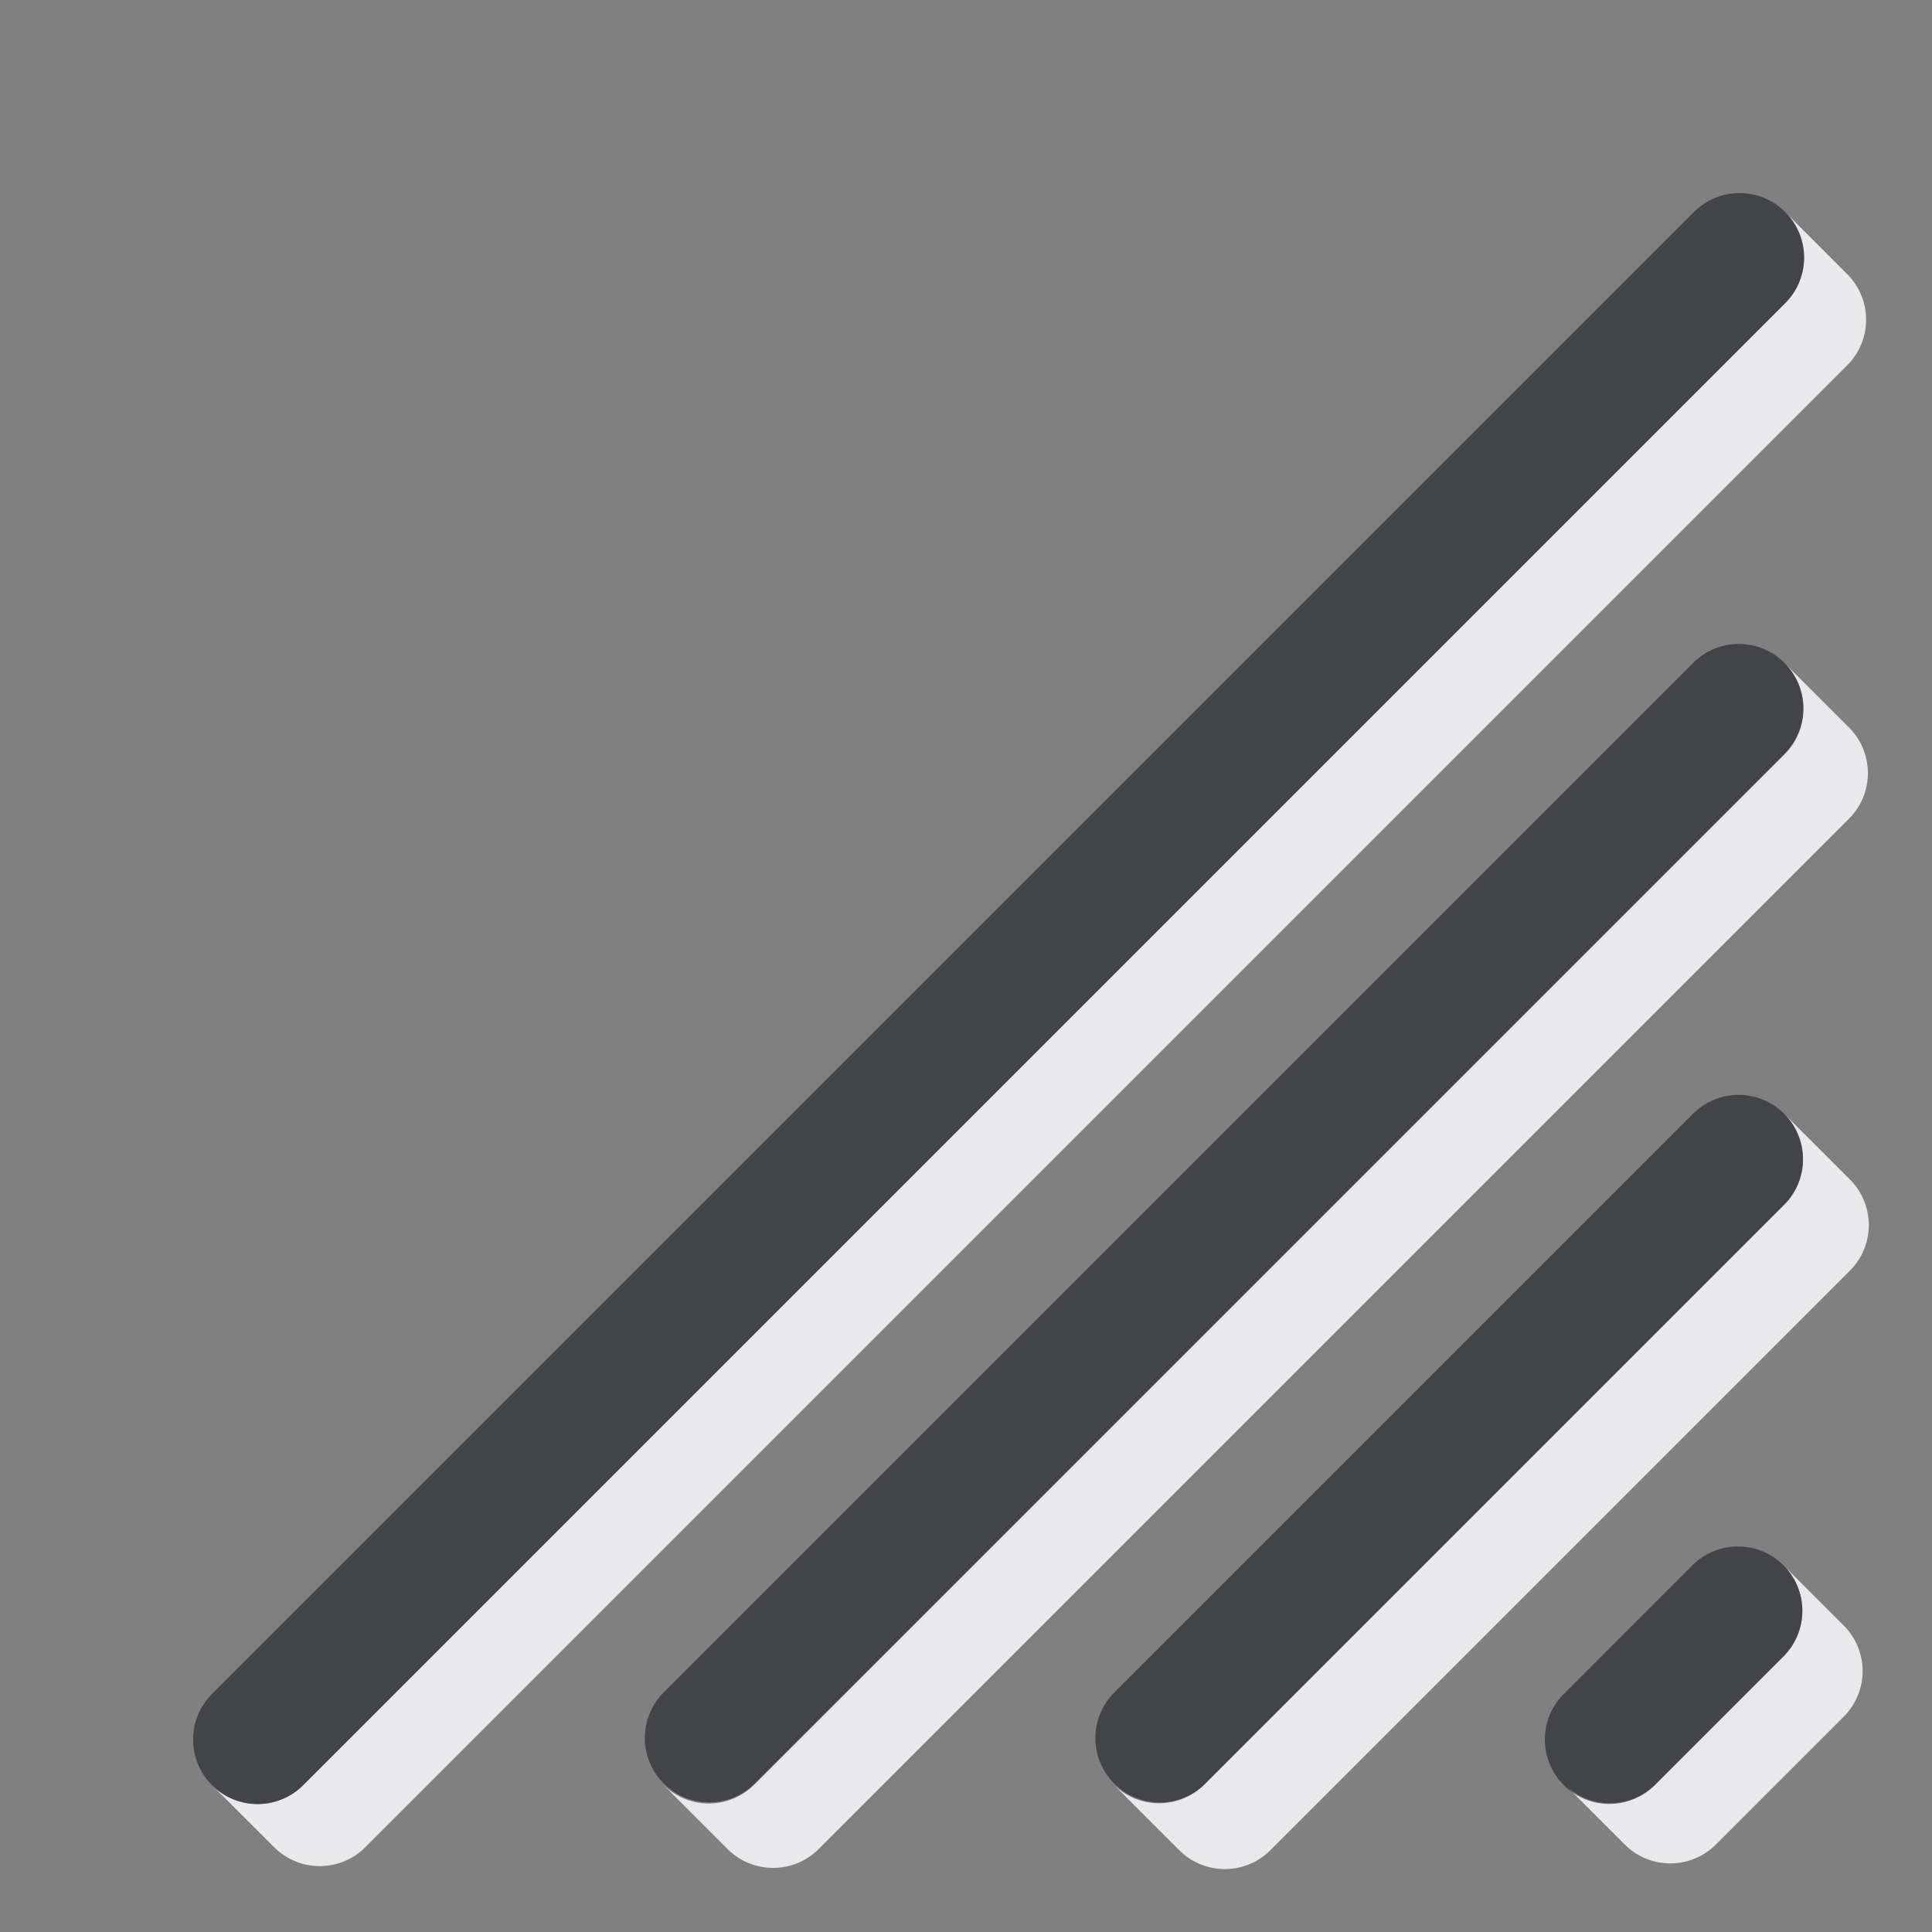<!-- This Source Code Form is subject to the terms of the Mozilla Public
   - License, v. 2.0. If a copy of the MPL was not distributed with this
   - file, You can obtain one at http://mozilla.org/MPL/2.0/. -->
<svg xmlns="http://www.w3.org/2000/svg" width="15" height="15" viewBox="0 0 15 15">
  <rect x="0" y="0" width="15" height="15" fill="#808080" stroke="none"/>
  <path
    d="M14.342 2.129l-.482-.483a.5.5 0 0 1 0 .708L2.354 13.86a.5.5 0 0 1-.708 0l.483.482a.5.5 0 0 0 .707 0L14.342 2.836a.5.5 0 0 0 0-.707z"
    fill="#f4f4f7" opacity=".9" />
  <path d="M14.356 5.649l-.5-.5a.5.5 0 0 1 0 .707l-8 8a.5.5 0 0 1-.707 0l.5.5a.5.5 0 0 0 .707 0l8-8a.5.5 0 0 0 0-.707z"
    fill="#f4f4f7" opacity=".9" />
  <path
    d="M14.363 9.158l-.511-.511a.5.5 0 0 1 0 .707l-4.5 4.5a.5.5 0 0 1-.707 0l.511.511a.5.5 0 0 0 .707 0l4.5-4.5a.5.5 0 0 0 0-.707z"
    fill="#f4f4f7" opacity=".9" />
  <path
    d="M14.315 12.621l-.468-.468a.5.5 0 0 1 0 .707l-.993.993a.5.5 0 0 1-.707 0l.468.468a.5.5 0 0 0 .707 0l.993-.993a.5.5 0 0 0 0-.707z"
    fill="#f4f4f7" opacity=".9" />
  <path d="M13.86 1.646a.5.5 0 0 0-.708 0L1.646 13.152a.5.5 0 1 0 .708.708L13.86 2.354a.5.5 0 0 0 0-.708z"
    fill="#1b1d24" opacity=".6" />
  <path d="M13.854 5.146a.5.5 0 0 0-.707 0l-8 8a.5.5 0 0 0 .707.707l8-8a.5.5 0 0 0 0-.707z" fill="#1b1d24"
    opacity=".6" />
  <path d="M13.852 8.647a.5.5 0 0 0-.707 0l-4.5 4.5a.5.5 0 0 0 .707.707l4.5-4.5a.5.5 0 0 0 0-.707z" fill="#1b1d24"
    opacity=".6" />
  <path d="M13.847 12.153a.5.5 0 0 0-.707 0l-.993.993a.5.5 0 1 0 .707.707l.993-.993a.5.5 0 0 0 0-.707z" fill="#1b1d24"
    opacity=".6" />
</svg>